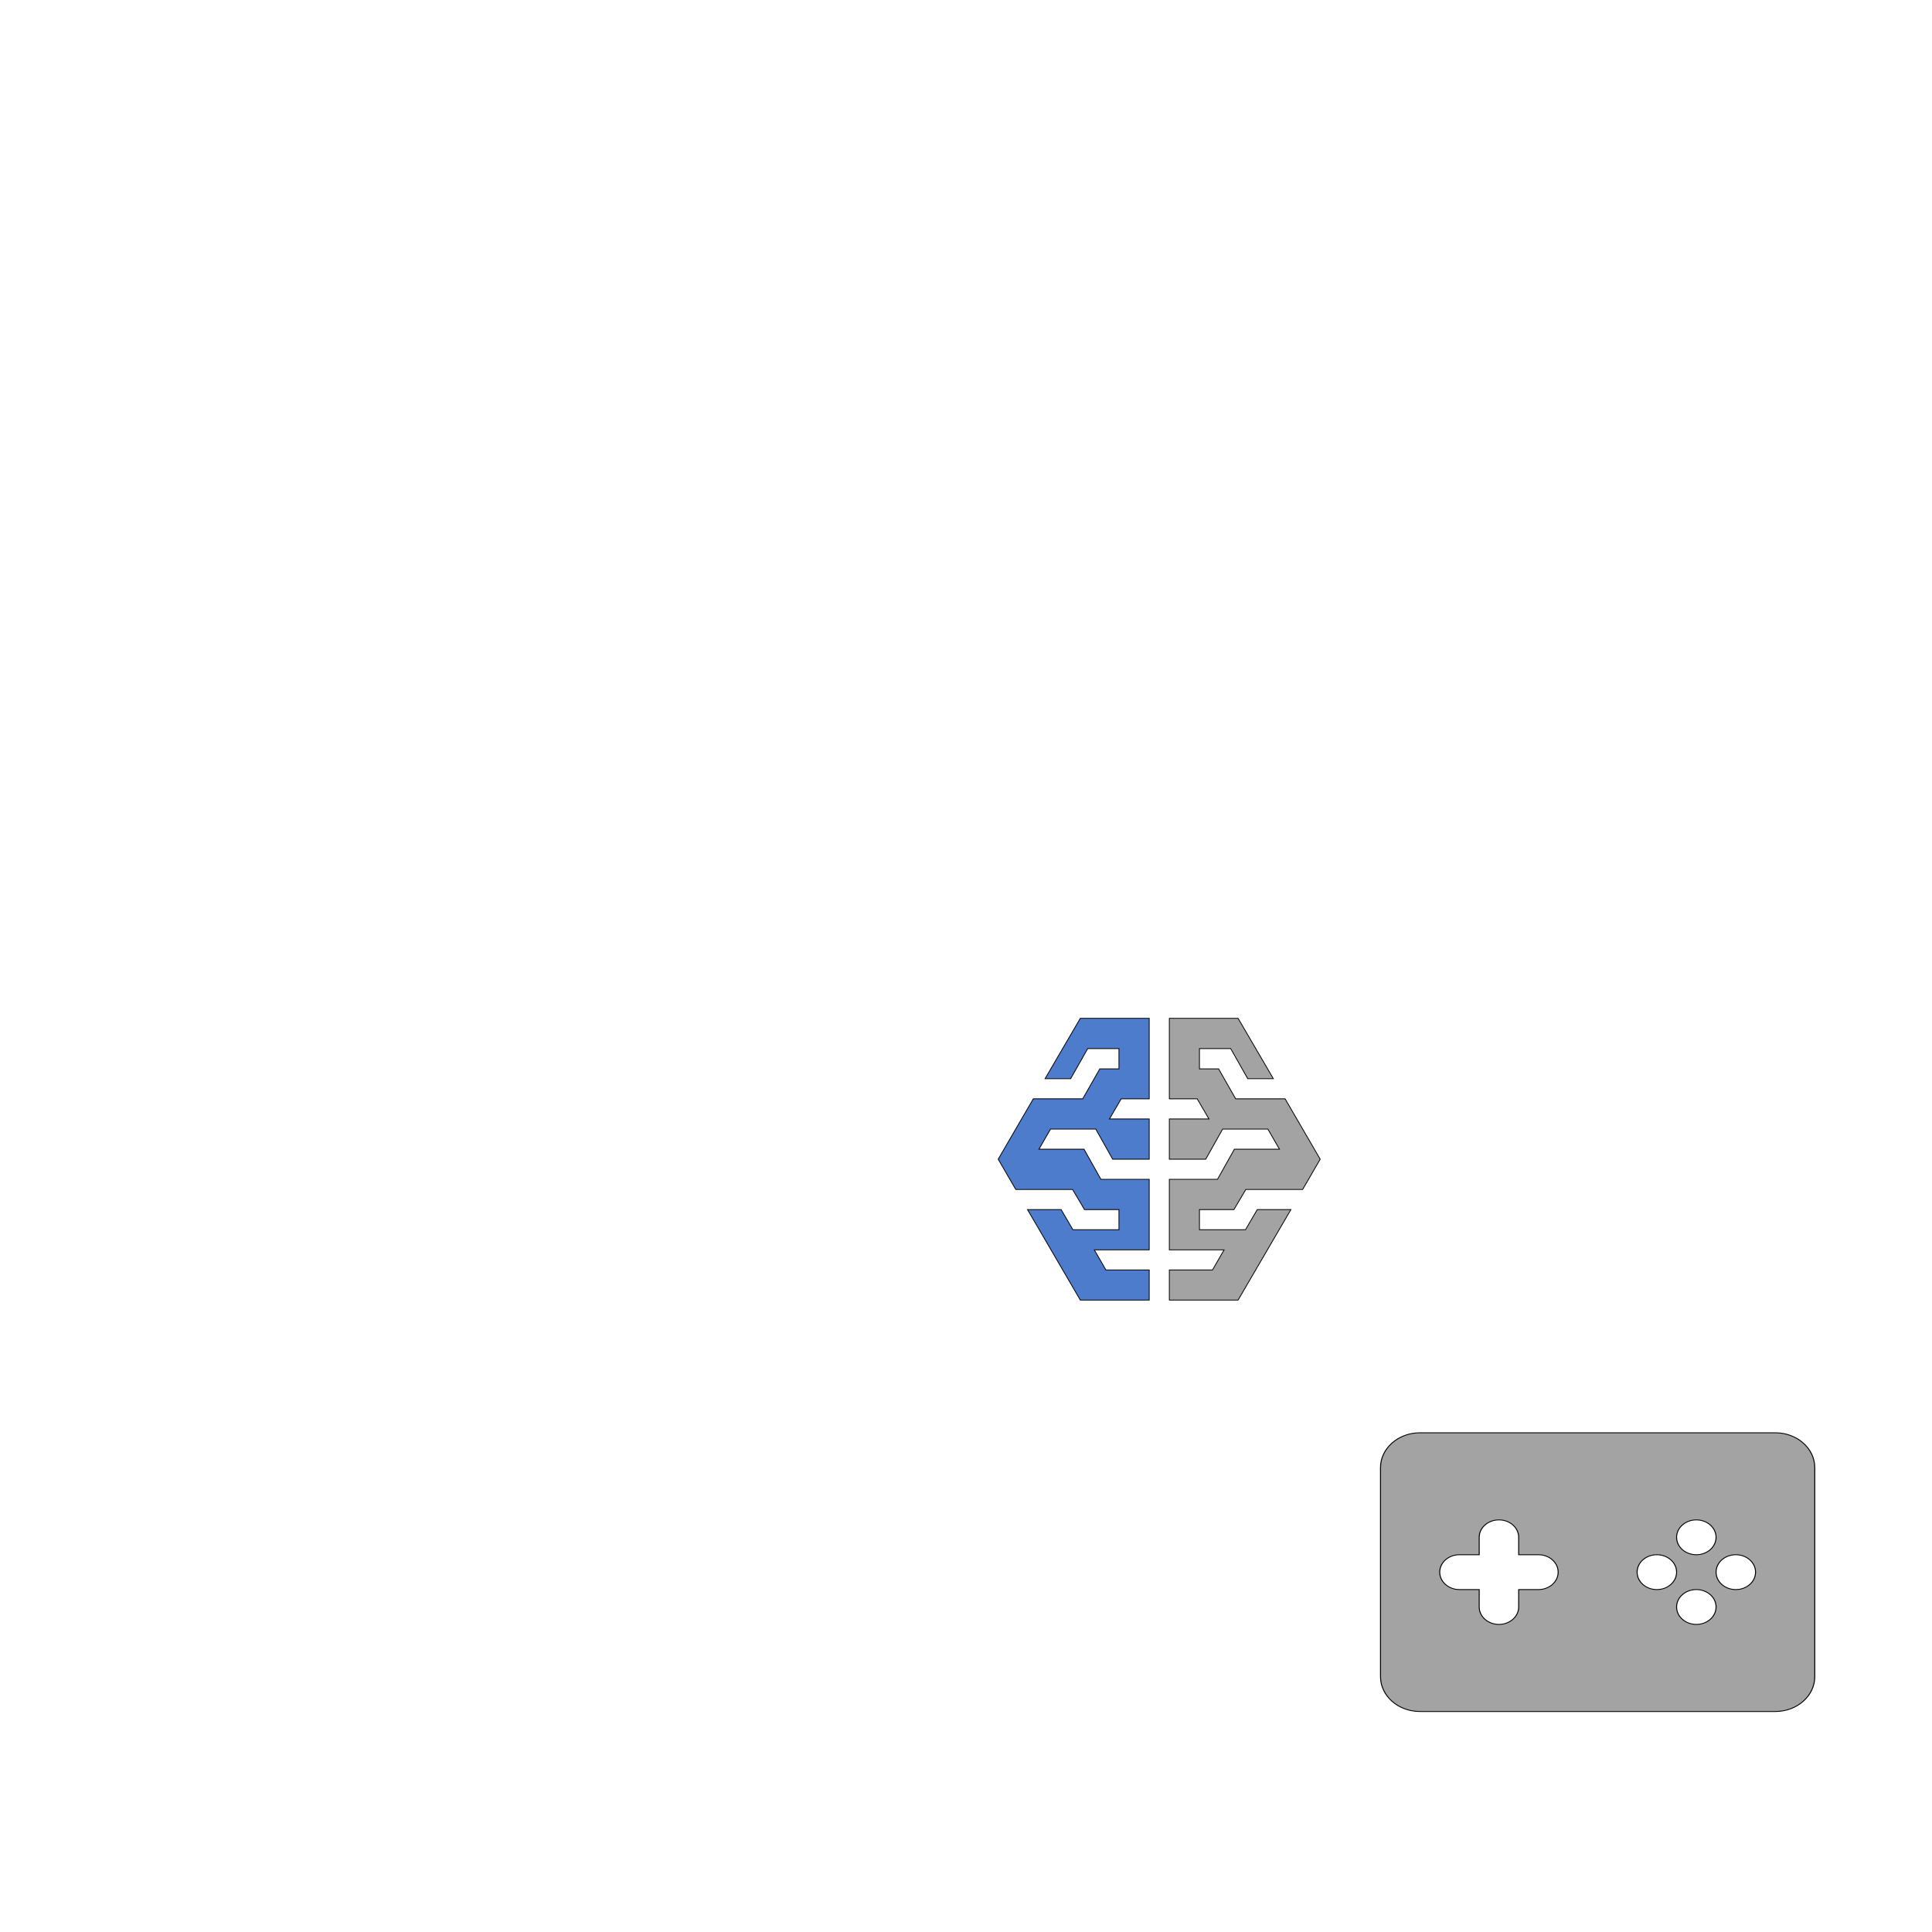 <?xml version="1.0" encoding="UTF-8" standalone="no"?>
<!-- Created with Inkscape (http://www.inkscape.org/) -->

<svg
   xmlns:dc="http://purl.org/dc/elements/1.1/"
   xmlns:cc="http://creativecommons.org/ns#"
   xmlns:rdf="http://www.w3.org/1999/02/22-rdf-syntax-ns#"
   xmlns:svg="http://www.w3.org/2000/svg"
   xmlns="http://www.w3.org/2000/svg"
   xmlns:sodipodi="http://sodipodi.sourceforge.net/DTD/sodipodi-0.dtd"
   xmlns:inkscape="http://www.inkscape.org/namespaces/inkscape"
   width="120mm"
   height="120mm"
   viewBox="-60 -60 120 120"
   sodipodi:docname="qiboml_bg.svg"
   version="1.1"
   id="svg83635"
   inkscape:export-filename="/home/matteo/Documents/PhD/lorefais/public/qibo_bg.png"
   inkscape:export-xdpi="261"
   inkscape:export-ydpi="261"
   inkscape:version="0.92.5 (2060ec1f9f, 2020-04-08)"
   inkscape:dataloss="true">
  <defs
     id="defs83637">
    <style
       id="style167584">.cls-1{fill:#a3a3a3;}.cls-1,.cls-2{fill-rule:evenodd;}.cls-2{fill:#4e7ccc;}</style>
  </defs>
  <sodipodi:namedview
     pagecolor="#ffffff"
     bordercolor="#666666"
     borderopacity="1.0"
     inkscape:pageopacity="0.0"
     inkscape:pageshadow="2"
     inkscape:zoom="2.1034375"
     inkscape:cx="275.72687"
     inkscape:cy="150.59023"
     inkscape:document-units="mm"
     inkscape:current-layer="Template"
     showgrid="false"
     units="mm"
     showguides="true"
     inkscape:guide-bbox="true"
     inkscape:snap-global="true"
     inkscape:snap-bbox="true"
     inkscape:snap-bbox-midpoints="true"
     inkscape:window-width="1848"
     inkscape:window-height="1129"
     inkscape:window-x="72"
     inkscape:window-y="34"
     inkscape:window-maximized="1"
     inkscape:bbox-paths="true"
     inkscape:bbox-nodes="true"
     inkscape:snap-bbox-edge-midpoints="true"
     inkscape:snap-grids="true"
     id="namedview83625">
    <sodipodi:guide
       orientation="1,0"
       position="226.772,226.772"
       id="guide2827"
       inkscape:locked="false" />
    <sodipodi:guide
       orientation="0,1"
       position="226.772,226.772"
       id="guide2829"
       inkscape:locked="false" />
    <inkscape:grid
       type="xygrid"
       id="grid3072"
       empspacing="10"
       visible="true"
       enabled="true"
       snapvisiblegridlinesonly="true"
       units="mm"
       dotted="false"
       spacingx="0.1mm"
       spacingy="0.1mm" />
  </sodipodi:namedview>
  <g
     inkscape:label="Layer 1"
     inkscape:groupmode="layer"
     id="Template"
     style="fill:none;stroke:black;stroke-width:0.05">
    <g
       style="fill:none"
       id="g167561"
       transform="matrix(1.226,0,0,1.082,24.52,24.665)">
      <g
         id="SVGRepo_bgCarrier"
         style="stroke-width:0" />
      <g
         id="SVGRepo_tracerCarrier"
         style="stroke-linecap:round;stroke-linejoin:round" />
      <g
         id="SVGRepo_iconCarrier">
        <path
           id="path167546"
           d="M 3,4 C 1.895,4 1,4.895 1,6 v 12 c 0,1.105 0.895,2 2,2 h 18 c 1.105,0 2,-0.895 2,-2 V 6 C 23,4.895 22.105,4 21,4 Z M 7,15 C 6.448,15 6,14.552 6,14 V 13 H 5 C 4.448,13 4,12.552 4,12 4,11.448 4.448,11 5,11 H 6 V 10 C 6,9.448 6.448,9 7,9 7.552,9 8,9.448 8,10 v 1 h 1 c 0.552,0 1,0.448 1,1 0,0.552 -0.448,1 -1,1 H 8 v 1 c 0,0.552 -0.448,1 -1,1 z m 10,-4 c 0.552,0 1,-0.448 1,-1 0,-0.552 -0.448,-1 -1,-1 -0.552,0 -1,0.448 -1,1 0,0.552 0.448,1 1,1 z m 1,3 c 0,0.552 -0.448,1 -1,1 -0.552,0 -1,-0.448 -1,-1 0,-0.552 0.448,-1 1,-1 0.552,0 1,0.448 1,1 z m 0,-2 c 0,0.552 0.448,1 1,1 0.552,0 1,-0.448 1,-1 0,-0.552 -0.448,-1 -1,-1 -0.552,0 -1,0.448 -1,1 z m -3,1 c -0.552,0 -1,-0.448 -1,-1 0,-0.552 0.448,-1 1,-1 0.552,0 1,0.448 1,1 0,0.552 -0.448,1 -1,1 z"
           inkscape:connector-curvature="0"
           style="clip-rule:evenodd;fill:#a3a3a3;fill-rule:evenodd" />
      </g>
    </g>
    <g
       style="fill:#000000">
      <g
         id="SVGRepo_bgCarrier-0"
         stroke-width="0" />
      <g
         id="SVGRepo_tracerCarrier-9"
         stroke-linejoin="round"
         stroke-linecap="round" />
      <g
         id="SVGRepo_iconCarrier-3">
        <defs
           id="defs167586">
          <style
             id="style167584">.cls-1{fill:#a3a3a3;}.cls-1,.cls-2{fill-rule:evenodd;}.cls-2{fill:#4e7ccc;}</style>
        </defs>
        <title
           id="title167588">Icon_24px_MLEngine_Color</title>
        <g
           id="g167596"
           data-name="Product Icons">
          <g
             id="g167594">
            <polygon
               id="polygon167590"
               points="16.64 15.13 17.38 13.88 20.91 13.88 22 12 19.82 8.25 16.75 8.25 15.69 6.39 14.5 6.39 14.5 5.13 16.44 5.13 17.5 7 19.09 7 16.9 3.25 12.63 3.25 12.63 8.25 14.36 8.25 15.09 9.5 12.63 9.5 12.63 12 14.89 12 15.94 10.13 18.75 10.13 19.47 11.38 16.67 11.38 15.62 13.25 12.63 13.25 12.63 17.63 16.03 17.63 15.31 18.88 12.63 18.88 12.63 20.75 16.9 20.75 20.18 15.13 18.09 15.13 17.36 16.38 14.5 16.38 14.5 15.13 16.64 15.13"
               class="cls-1" />
            <polygon
               id="polygon167592"
               points="7.36 15.13 6.62 13.88 3.09 13.88 2 12 4.18 8.25 7.25 8.25 8.31 6.39 9.5 6.39 9.5 5.13 7.56 5.13 6.5 7 4.91 7 7.1 3.25 11.38 3.25 11.38 8.25 9.64 8.25 8.91 9.5 11.38 9.5 11.38 12 9.11 12 8.06 10.13 5.25 10.13 4.53 11.38 7.33 11.38 8.38 13.25 11.38 13.25 11.38 17.63 7.97 17.63 8.69 18.88 11.38 18.88 11.38 20.75 7.1 20.75 3.82 15.13 5.91 15.13 6.64 16.38 9.5 16.38 9.5 15.13 7.36 15.13"
               class="cls-2" />
          </g>
        </g>
      </g>
    </g>
  </g>
</svg>
